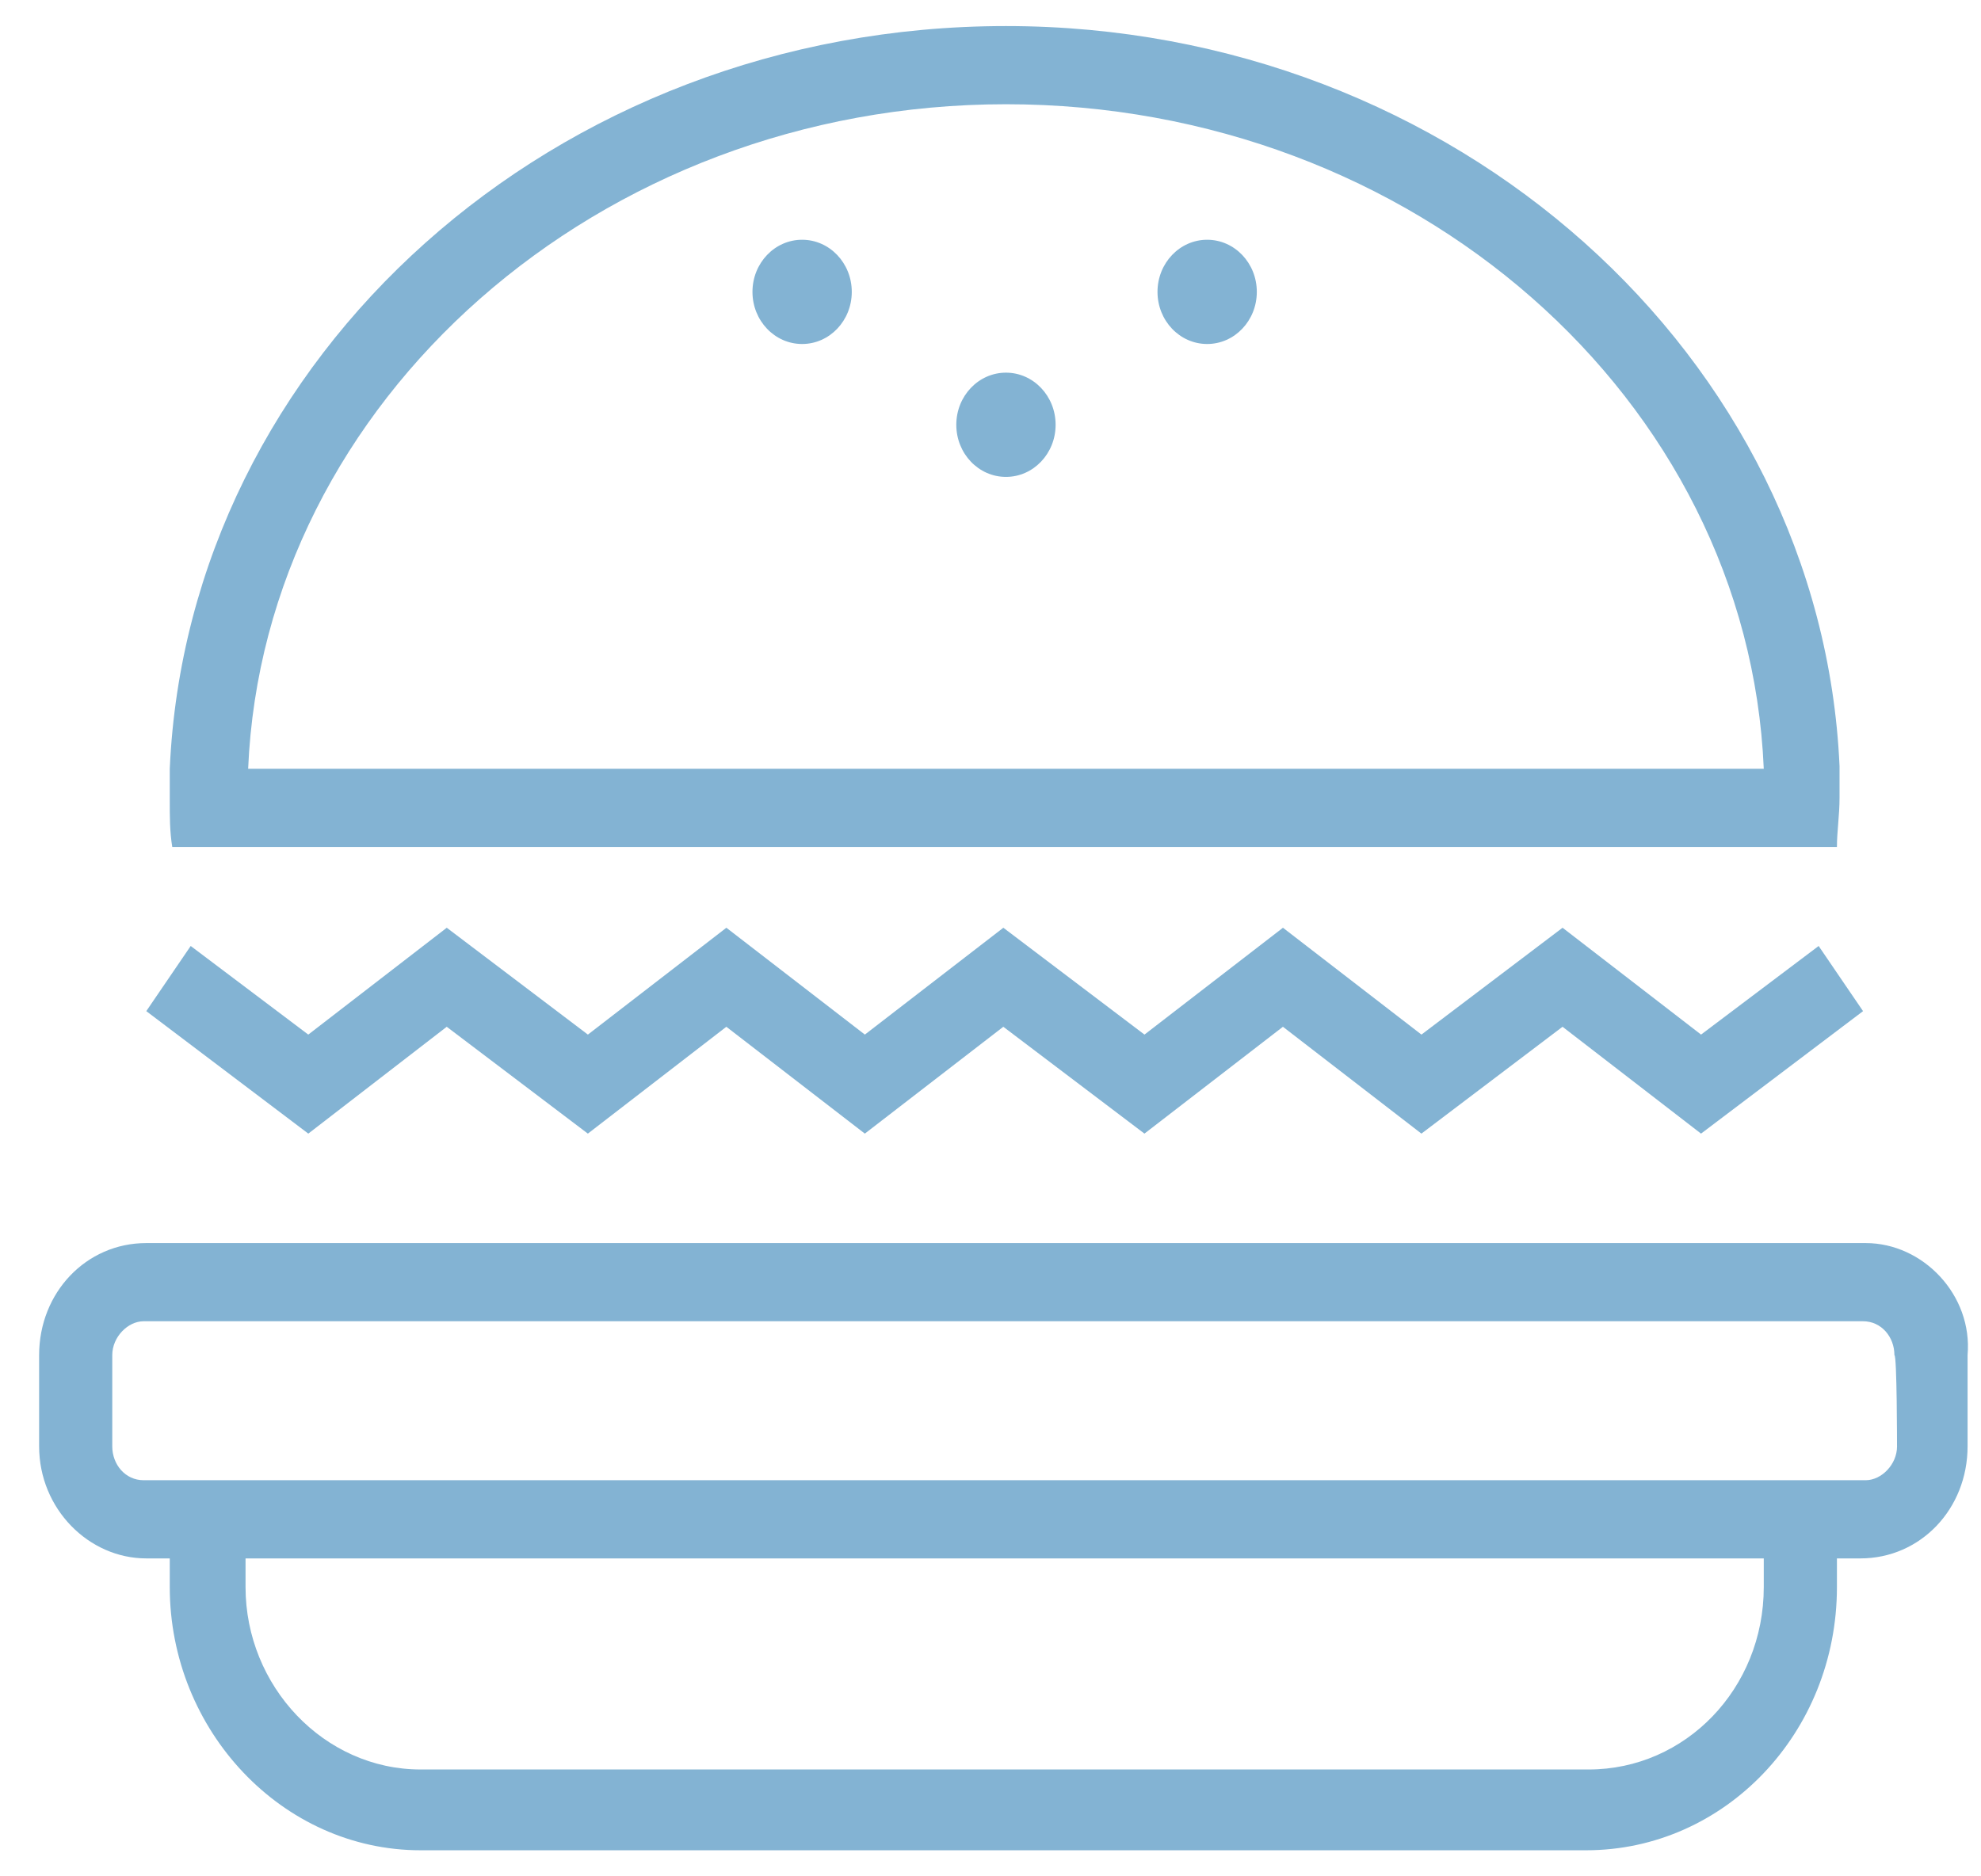 <svg fill="none" height="72" viewBox="0 0 76 72" width="76" xmlns="http://www.w3.org/2000/svg"><g fill="#83b3d3"><path d="m71.576 47.7h-65.965c-2.306 0-4.11 1.9-4.11 4.3v3.5c0 2.4 1.905 4.3 4.11 4.3h.902v1.1c0 5.5 4.311 10.1 9.624 10.1h44.712c5.313 0 9.624-4.5 9.624-10.1v-1.1h.902c2.306 0 4.11-1.9 4.11-4.3v-3.5c.201-2.3-1.704-4.3-3.91-4.3zm-3.91 13.2c0 3.9-3.008 7-6.717 7h-44.812c-3.709 0-6.717-3.2-6.717-7v-1.1h58.246zm5.113-5.4c0 .7-.602 1.3-1.203 1.3h-66.066c-.702 0-1.203-.6-1.203-1.3v-3.5c0-.7.602-1.3 1.203-1.3h65.965c.702 0 1.203.6 1.203 1.3.1 0 .1 3.5.1 3.5z"/><path d="m17.139 39.4 5.414 4.1 5.313-4.1 5.313 4.1 5.313-4.1 5.414 4.1 5.313-4.1 5.313 4.1 5.414-4.1 5.313 4.1 6.216-4.7-1.704-2.5-4.511 3.4-5.313-4.1-5.414 4.1-5.313-4.1-5.313 4.1-5.414-4.1-5.313 4.1-5.313-4.1-5.313 4.1-5.414-4.1-5.313 4.1-4.511-3.4-1.704 2.5 6.216 4.7z"/><path d="m9.52 32.5h60.953c0-.6.1-1.2.1-1.9 0-.4 0-.8 0-1.2-.702-15.7-14.737-28.4-31.98-28.4-17.343 0-31.379 12.7-32.08 28.5v1.2c0 .6-.004 1.2.096 1.8zm29.073-28.5c15.639 0 28.471 11.3 29.073 25.5h-58.146c.601-14.1 13.434-25.5 29.073-25.5z"/><path d="m38.593 18.3c1.052 0 1.905-.895 1.905-2s-.853-2-1.905-2-1.905.895-1.905 2 .853 2 1.905 2z"/><path d="m30.773 13.2c1.052 0 1.905-.895 1.905-2s-.853-2-1.905-2-1.905.895-1.905 2 .853 2 1.905 2z"/><path d="m46.312 13.2c1.052 0 1.905-.895 1.905-2s-.853-2-1.905-2c-1.052 0-1.905.895-1.905 2s.853 2 1.905 2z"/></g></svg>